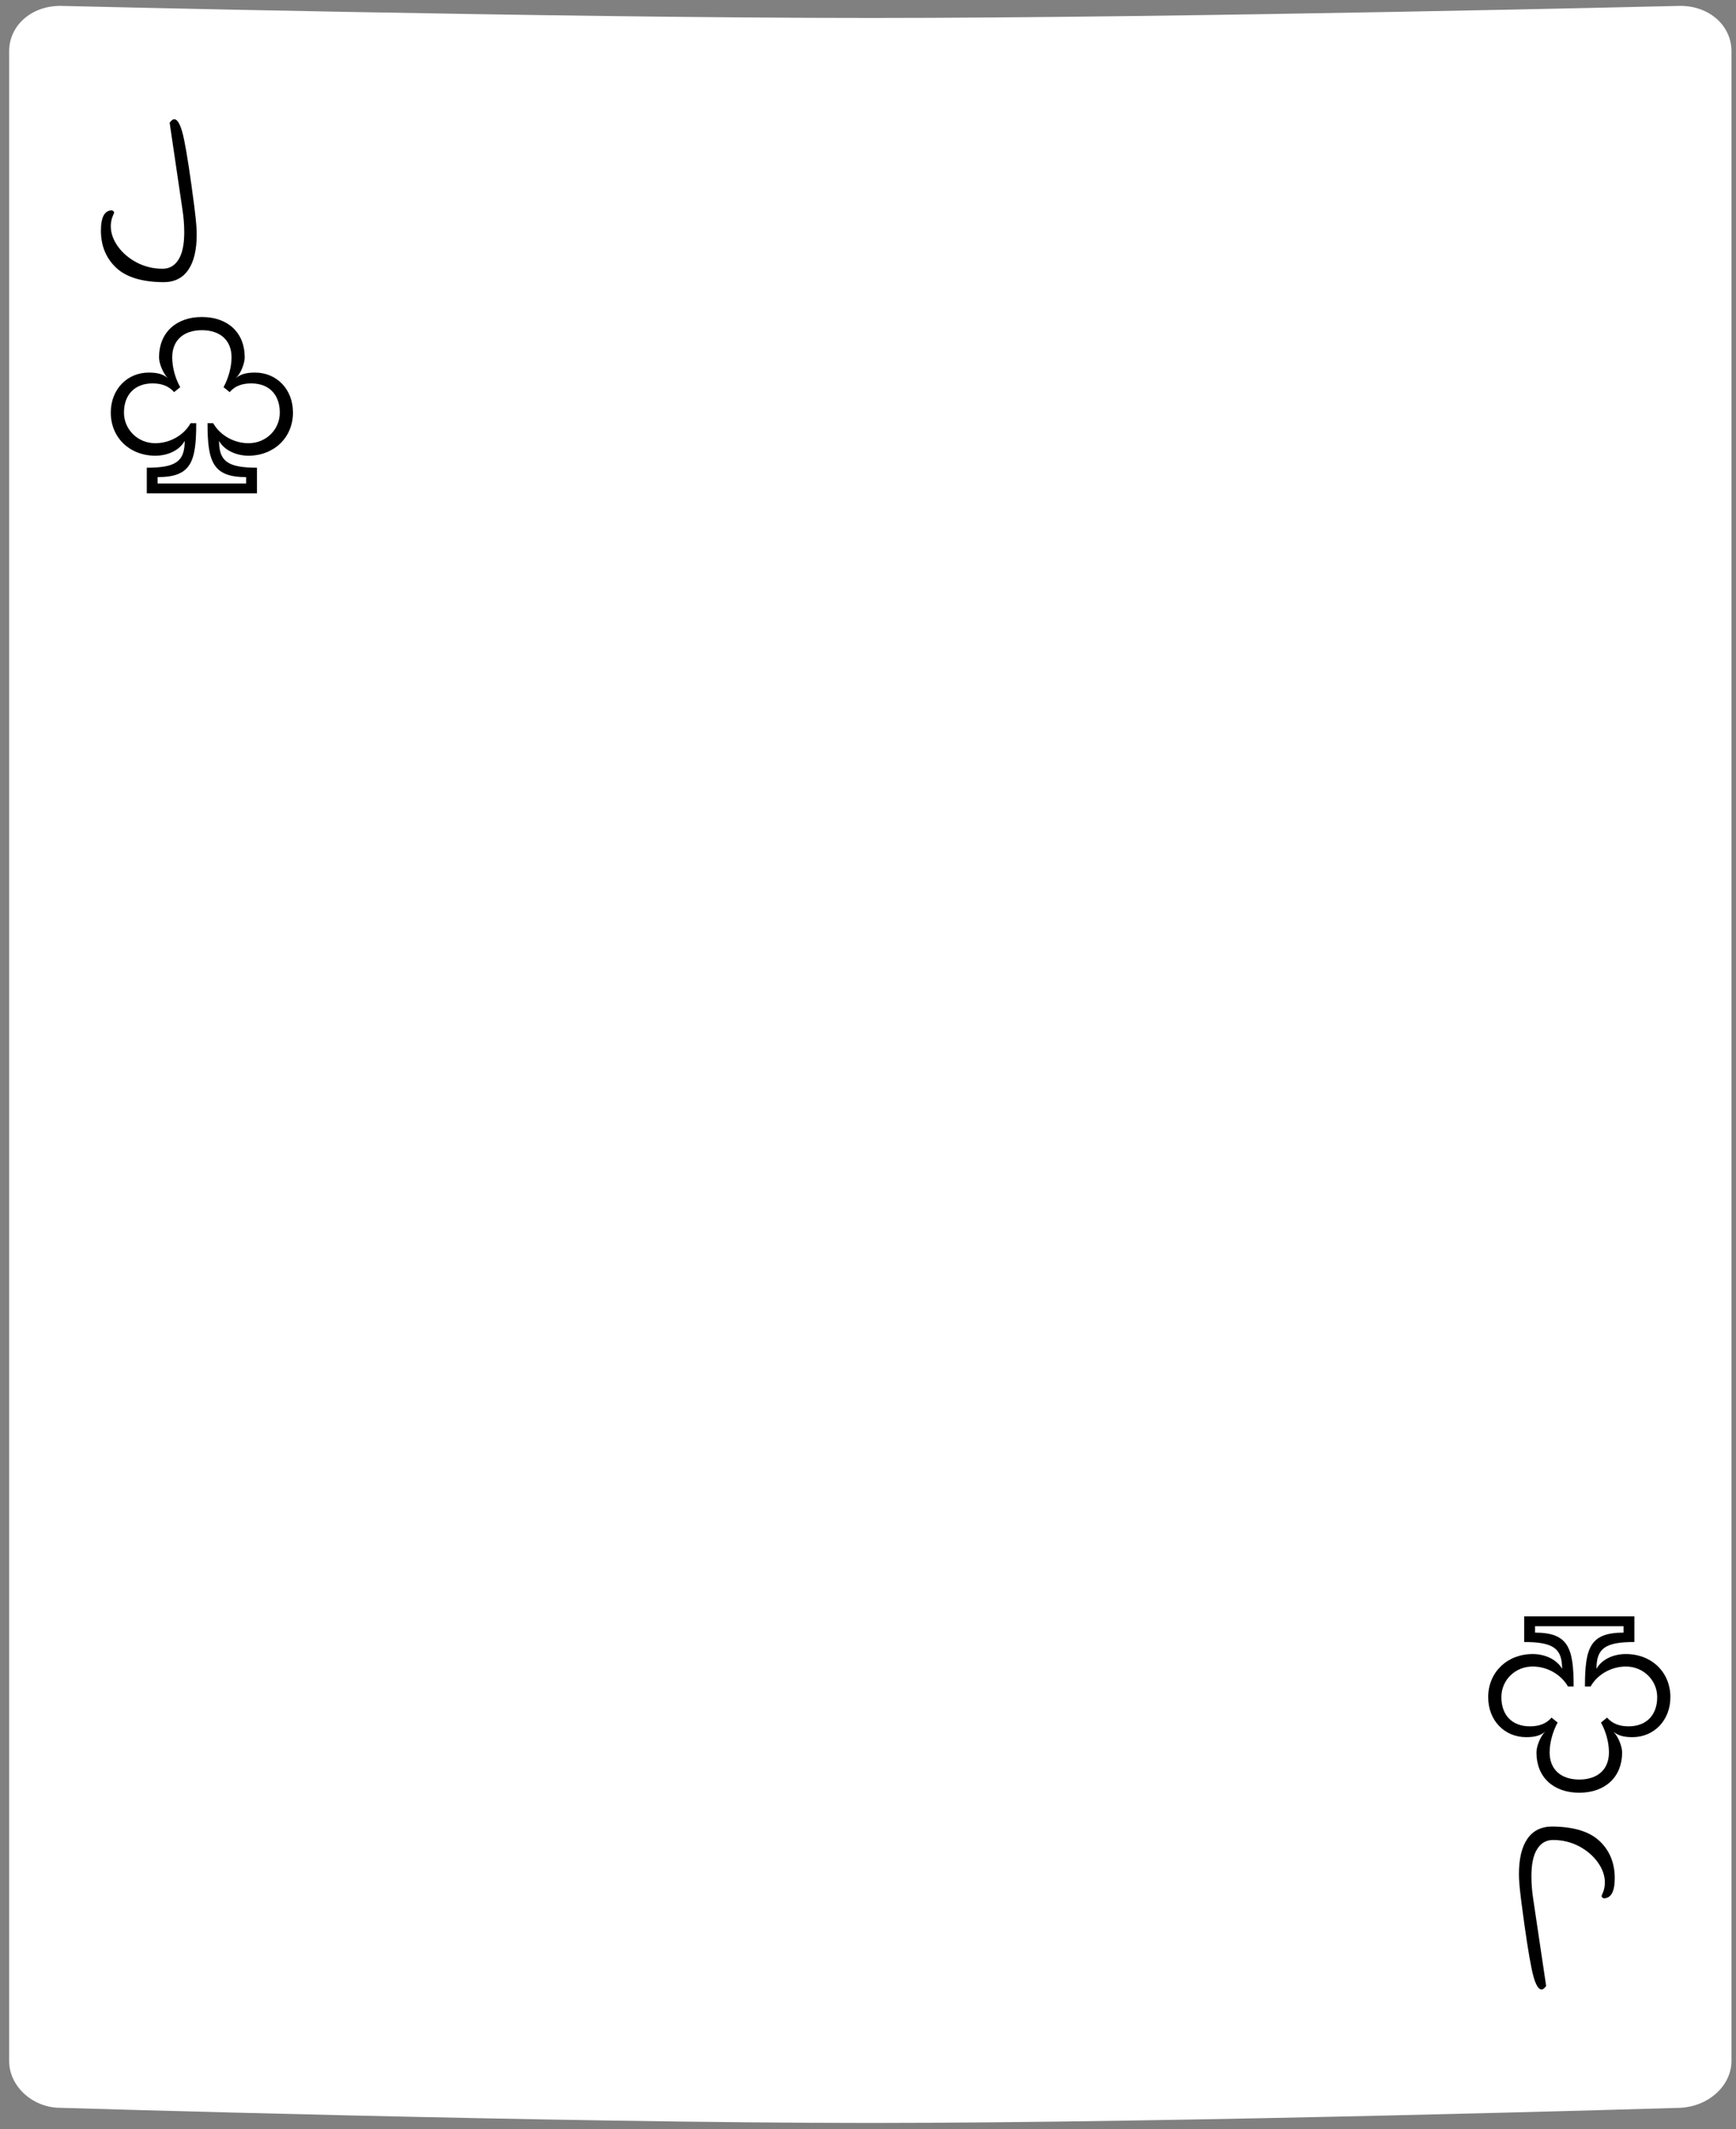 <svg width="177" height="217" viewBox="0 0 177 217" fill="none" xmlns="http://www.w3.org/2000/svg">
<rect x="0" y="0" width="177" height="217" fill="#808080" stroke="none"/>
<path d="M171.322 0.599C171.322 0.599 120.553 1.832 88.736 1.832C56.918 1.832 6.15 0.599 6.15 0.599C3.194 0.599 0.934 2.603 0.934 5.223V210.065C0.934 212.685 3.368 214.843 6.15 214.843C6.15 214.843 56.918 216.385 88.736 216.385C120.553 216.385 171.322 214.843 171.322 214.843C174.278 214.689 176.538 212.531 176.538 210.065V5.223C176.538 2.603 174.278 0.599 171.322 0.599Z" fill="white"/>
<path d="M16.673 28.761C14.465 28.745 12.849 28.249 11.825 27.273C10.801 26.297 10.289 25.041 10.289 23.505C10.289 22.129 10.665 21.441 11.417 21.441C11.561 21.505 11.633 21.577 11.633 21.657C11.633 21.721 11.601 21.809 11.537 21.921C11.489 22.033 11.449 22.137 11.417 22.233C11.337 22.521 11.297 22.793 11.297 23.049C11.297 23.753 11.537 24.441 12.017 25.113C12.497 25.785 13.145 26.337 13.961 26.769C14.777 27.185 15.649 27.393 16.577 27.393C17.265 27.393 17.801 27.089 18.185 26.481C18.585 25.873 18.785 24.937 18.785 23.673C18.785 22.905 18.721 22.113 18.593 21.297L17.297 12.513C17.473 12.273 17.625 12.153 17.753 12.153C18.153 12.153 18.497 12.873 18.785 14.313C19.073 15.737 19.409 17.937 19.793 20.913L19.889 21.705C20.001 22.633 20.057 23.361 20.057 23.889C20.057 25.473 19.769 26.681 19.193 27.513C18.617 28.345 17.777 28.761 16.673 28.761Z" fill="black"/>
<path d="M14.967 50.288V47.672C17.919 47.672 18.831 47.048 18.831 44.936C18.351 45.824 17.223 46.448 15.831 46.448C13.215 46.448 11.295 44.6 11.295 42.056C11.295 39.656 12.999 37.976 15.159 37.976C16.143 37.976 16.647 38.168 17.103 38.528C16.599 38.024 16.215 37.016 16.215 36.416C16.215 33.92 17.943 32.312 20.583 32.312C23.223 32.312 24.951 33.896 24.951 36.416C24.951 37.016 24.567 38.048 24.063 38.528C24.519 38.168 25.023 37.976 26.007 37.976C28.167 37.976 29.871 39.632 29.871 42.056C29.871 44.6 27.927 46.448 25.335 46.448C23.991 46.448 22.815 45.824 22.335 44.936C22.335 47 23.199 47.672 26.199 47.672V50.288H14.967ZM16.071 49.28H25.095V48.632C21.687 48.632 21.159 47.048 21.159 43.136H21.735C22.431 44.36 23.847 45.176 25.335 45.176C27.135 45.176 28.527 43.784 28.527 42.056C28.527 40.232 27.447 39.08 25.623 39.08C24.711 39.08 23.967 39.32 23.415 39.968L22.791 39.464C23.295 38.552 23.607 37.4 23.607 36.416C23.607 34.688 22.455 33.656 20.583 33.656C18.711 33.656 17.559 34.688 17.559 36.416C17.559 37.4 17.847 38.528 18.375 39.464L17.751 39.968C17.175 39.32 16.455 39.08 15.543 39.08C13.743 39.08 12.639 40.232 12.639 42.056C12.639 43.76 14.031 45.176 15.831 45.176C17.295 45.176 18.735 44.384 19.431 43.136H20.007C20.007 47.096 19.479 48.632 16.071 48.632V49.28Z" fill="black"/>
<path d="M166.638 164.751V167.367C163.686 167.367 162.774 167.991 162.774 170.103C163.254 169.215 164.382 168.591 165.774 168.591C168.39 168.591 170.31 170.439 170.31 172.983C170.31 175.383 168.606 177.063 166.446 177.063C165.462 177.063 164.958 176.871 164.502 176.511C165.006 177.015 165.39 178.023 165.39 178.623C165.39 181.119 163.662 182.727 161.022 182.727C158.382 182.727 156.654 181.143 156.654 178.623C156.654 178.023 157.038 176.991 157.542 176.511C157.086 176.871 156.582 177.063 155.598 177.063C153.438 177.063 151.734 175.407 151.734 172.983C151.734 170.439 153.678 168.591 156.27 168.591C157.614 168.591 158.79 169.215 159.27 170.103C159.27 168.039 158.406 167.367 155.406 167.367V164.751H166.638ZM165.534 165.759H156.51V166.407C159.918 166.407 160.446 167.991 160.446 171.903H159.87C159.174 170.679 157.758 169.863 156.27 169.863C154.47 169.863 153.078 171.255 153.078 172.983C153.078 174.807 154.158 175.959 155.982 175.959C156.894 175.959 157.638 175.719 158.19 175.071L158.814 175.575C158.31 176.487 157.998 177.639 157.998 178.623C157.998 180.351 159.15 181.383 161.022 181.383C162.894 181.383 164.046 180.351 164.046 178.623C164.046 177.639 163.758 176.511 163.23 175.575L163.854 175.071C164.43 175.719 165.15 175.959 166.062 175.959C167.862 175.959 168.966 174.807 168.966 172.983C168.966 171.279 167.574 169.863 165.774 169.863C164.31 169.863 162.87 170.655 162.174 171.903H161.598C161.598 167.943 162.126 166.407 165.534 166.407V165.759Z" fill="black"/>
<path d="M158.247 186.175C160.455 186.189 162.071 186.683 163.096 187.658C164.122 188.633 164.635 189.888 164.637 191.424C164.639 192.8 164.264 193.489 163.512 193.49C163.368 193.426 163.296 193.354 163.296 193.274C163.296 193.21 163.327 193.122 163.391 193.01C163.439 192.898 163.479 192.794 163.511 192.698C163.591 192.409 163.63 192.137 163.63 191.881C163.629 191.177 163.388 190.49 162.907 189.818C162.426 189.147 161.778 188.595 160.961 188.164C160.145 187.749 159.272 187.542 158.344 187.543C157.656 187.544 157.121 187.848 156.737 188.457C156.338 189.065 156.139 190.001 156.141 191.265C156.142 192.033 156.207 192.825 156.336 193.641L157.643 202.424C157.468 202.664 157.316 202.784 157.188 202.784C156.788 202.785 156.443 202.065 156.153 200.625C155.863 199.201 155.524 197.002 155.137 194.026L155.04 193.234C154.926 192.306 154.869 191.579 154.869 191.051C154.867 189.467 155.153 188.258 155.728 187.426C156.303 186.593 157.143 186.176 158.247 186.175Z" fill="black"/>
</svg>
